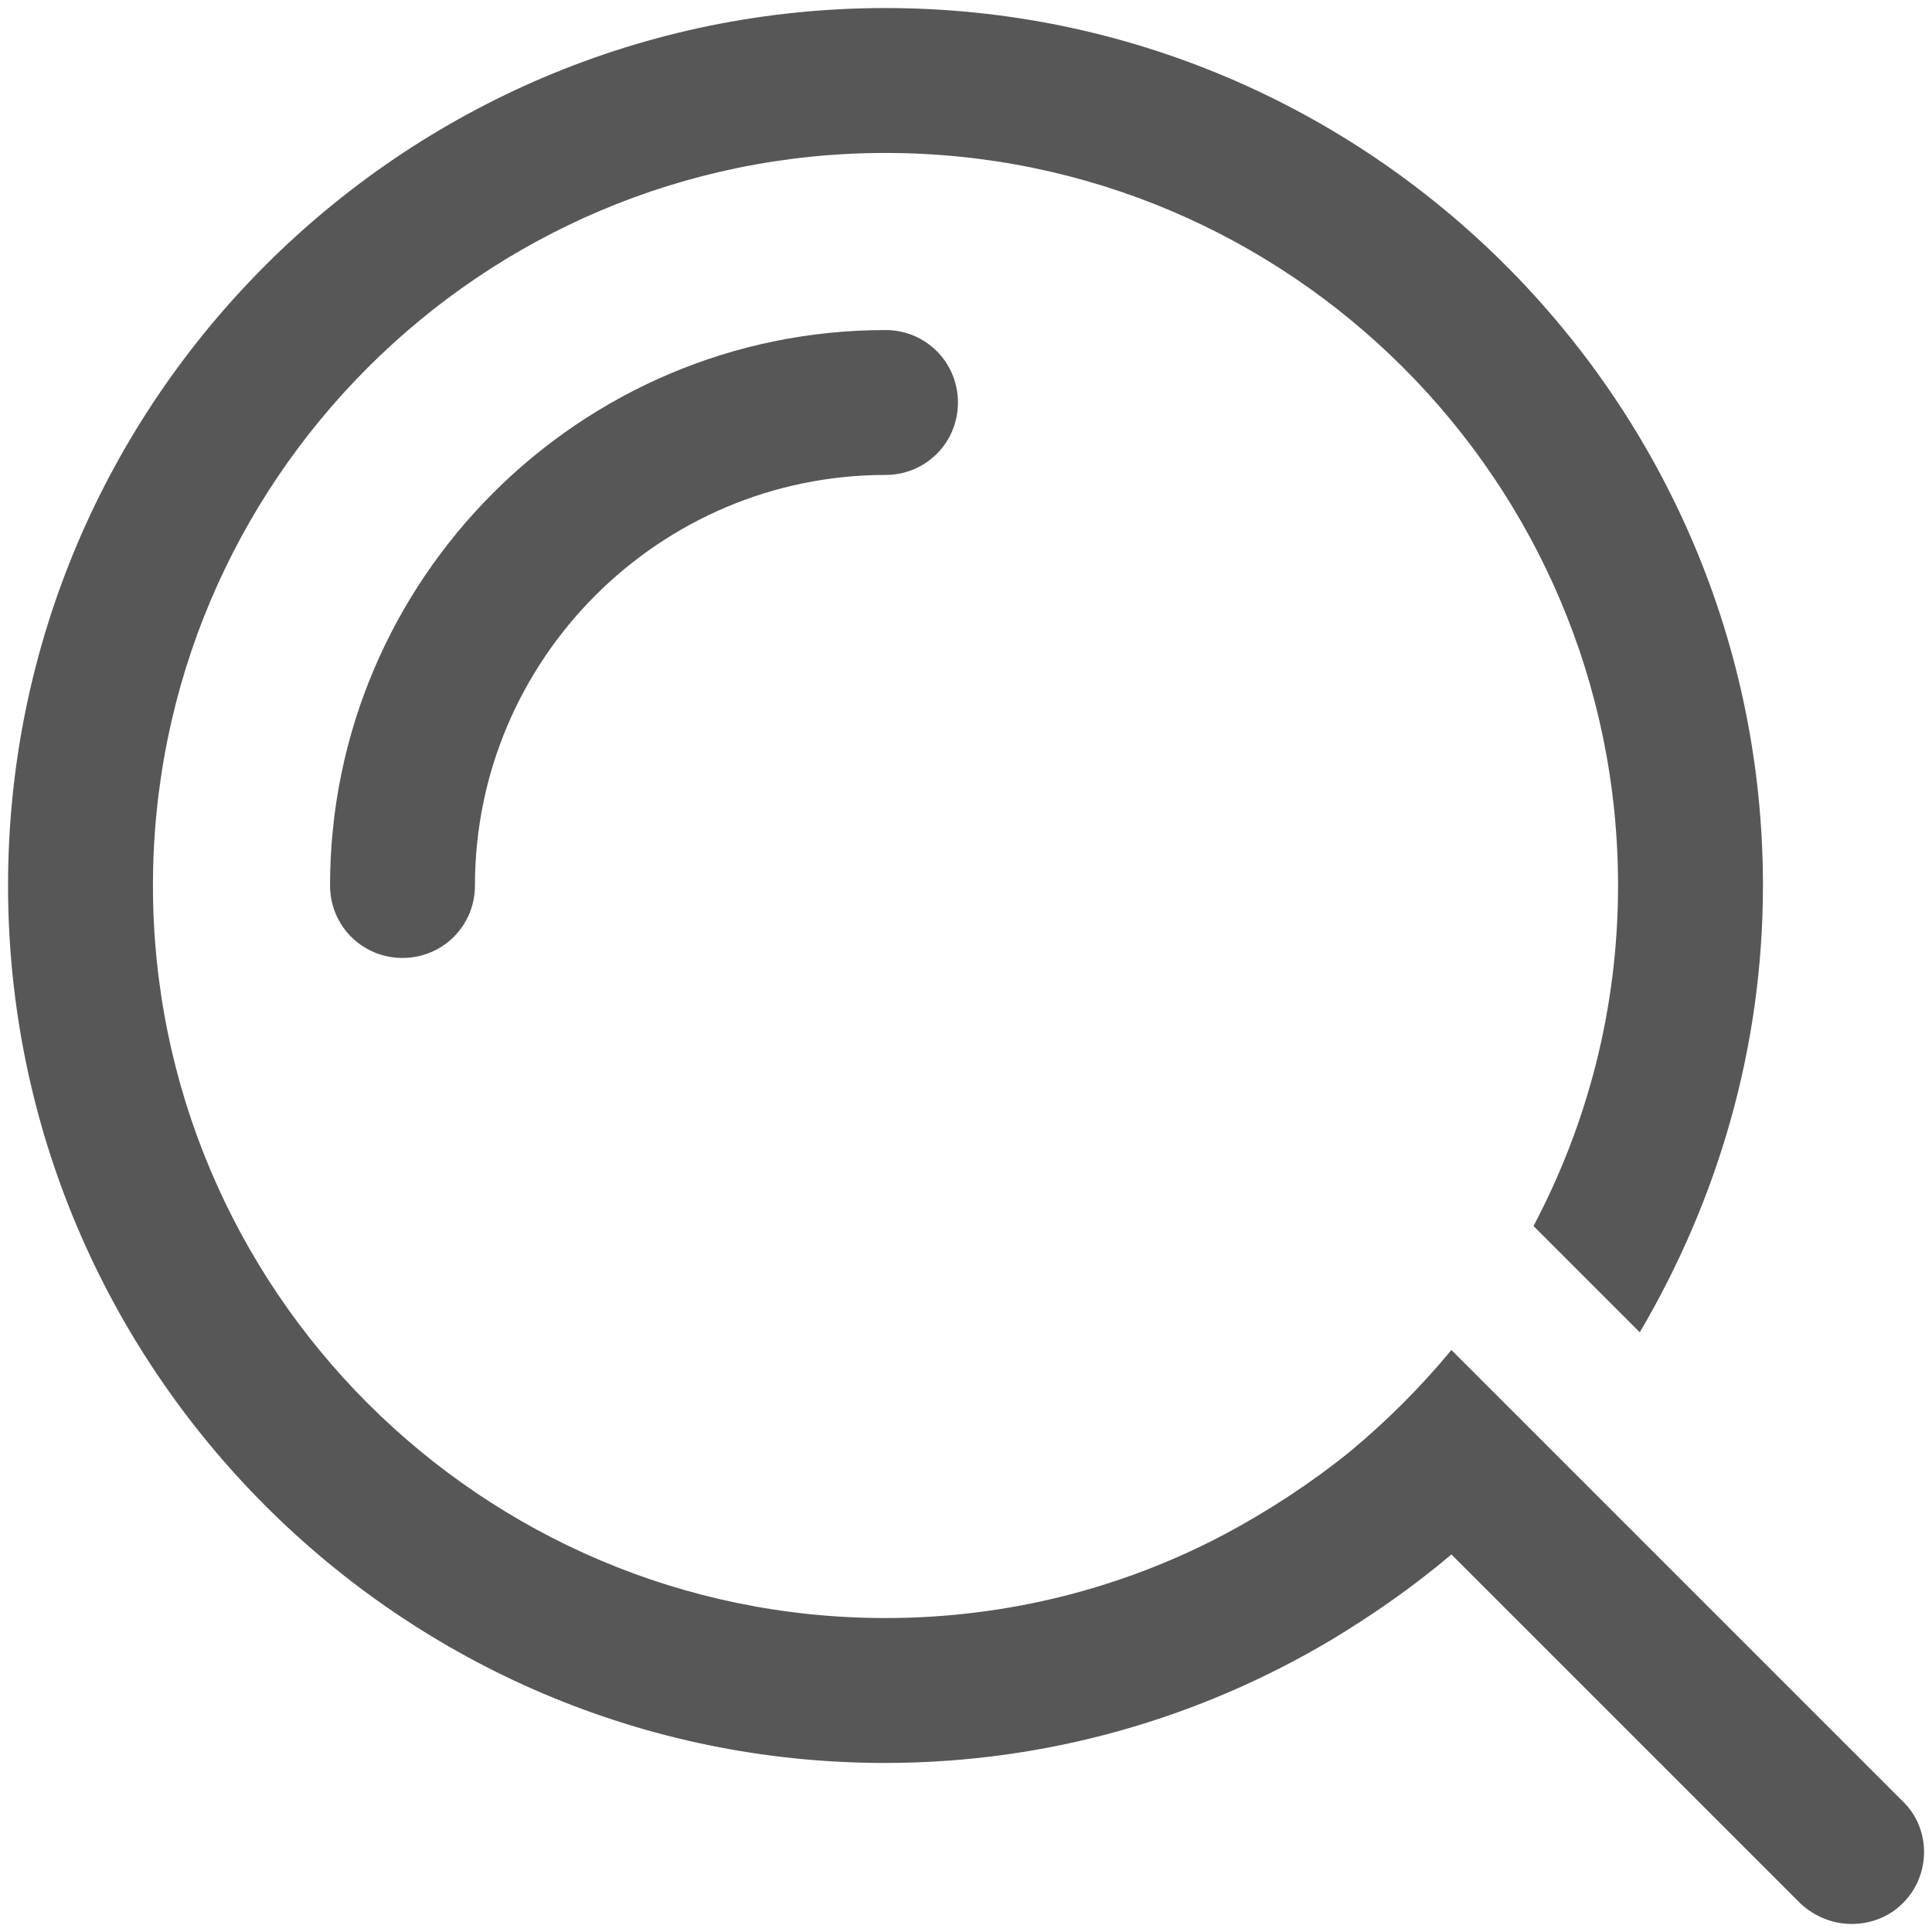 <svg width="24" height="24" viewBox="0 0 24 24" fill="none" xmlns="http://www.w3.org/2000/svg">
<path d="M23.64 23.64C23.46 23.82 23.23 23.9 23 23.9C22.77 23.9 22.54 23.81 22.36 23.64L18.03 19.31C17.57 19.7 17.07 20.05 16.54 20.37C14.91 21.34 13.02 21.9 10.99 21.9C4.99 21.9 0.1 17.01 0.1 11C0.1 4.99 4.99 0.1 11 0.1C17.01 0.1 21.9 4.99 21.9 11C21.9 13.03 21.33 14.92 20.37 16.55L19.05 15.23C19.72 13.96 20.1 12.53 20.1 11C20.1 5.98 16.02 1.9 11 1.9C5.98 1.9 1.9 5.98 1.9 11C1.9 16.02 5.98 20.1 11 20.1C12.53 20.1 13.97 19.72 15.23 19.05C15.77 18.76 16.29 18.42 16.76 18.04C17.22 17.66 17.65 17.23 18.03 16.77L19.3 18.04L23.63 22.37C23.99 22.71 23.99 23.29 23.64 23.64ZM5.9 11C5.9 8.19 8.19 5.9 11 5.9C11.5 5.9 11.9 5.5 11.9 5C11.9 4.5 11.5 4.1 11 4.1C7.2 4.1 4.1 7.2 4.1 11C4.1 11.5 4.5 11.9 5 11.9C5.5 11.9 5.9 11.5 5.9 11Z" fill="#575757"/>
</svg>

